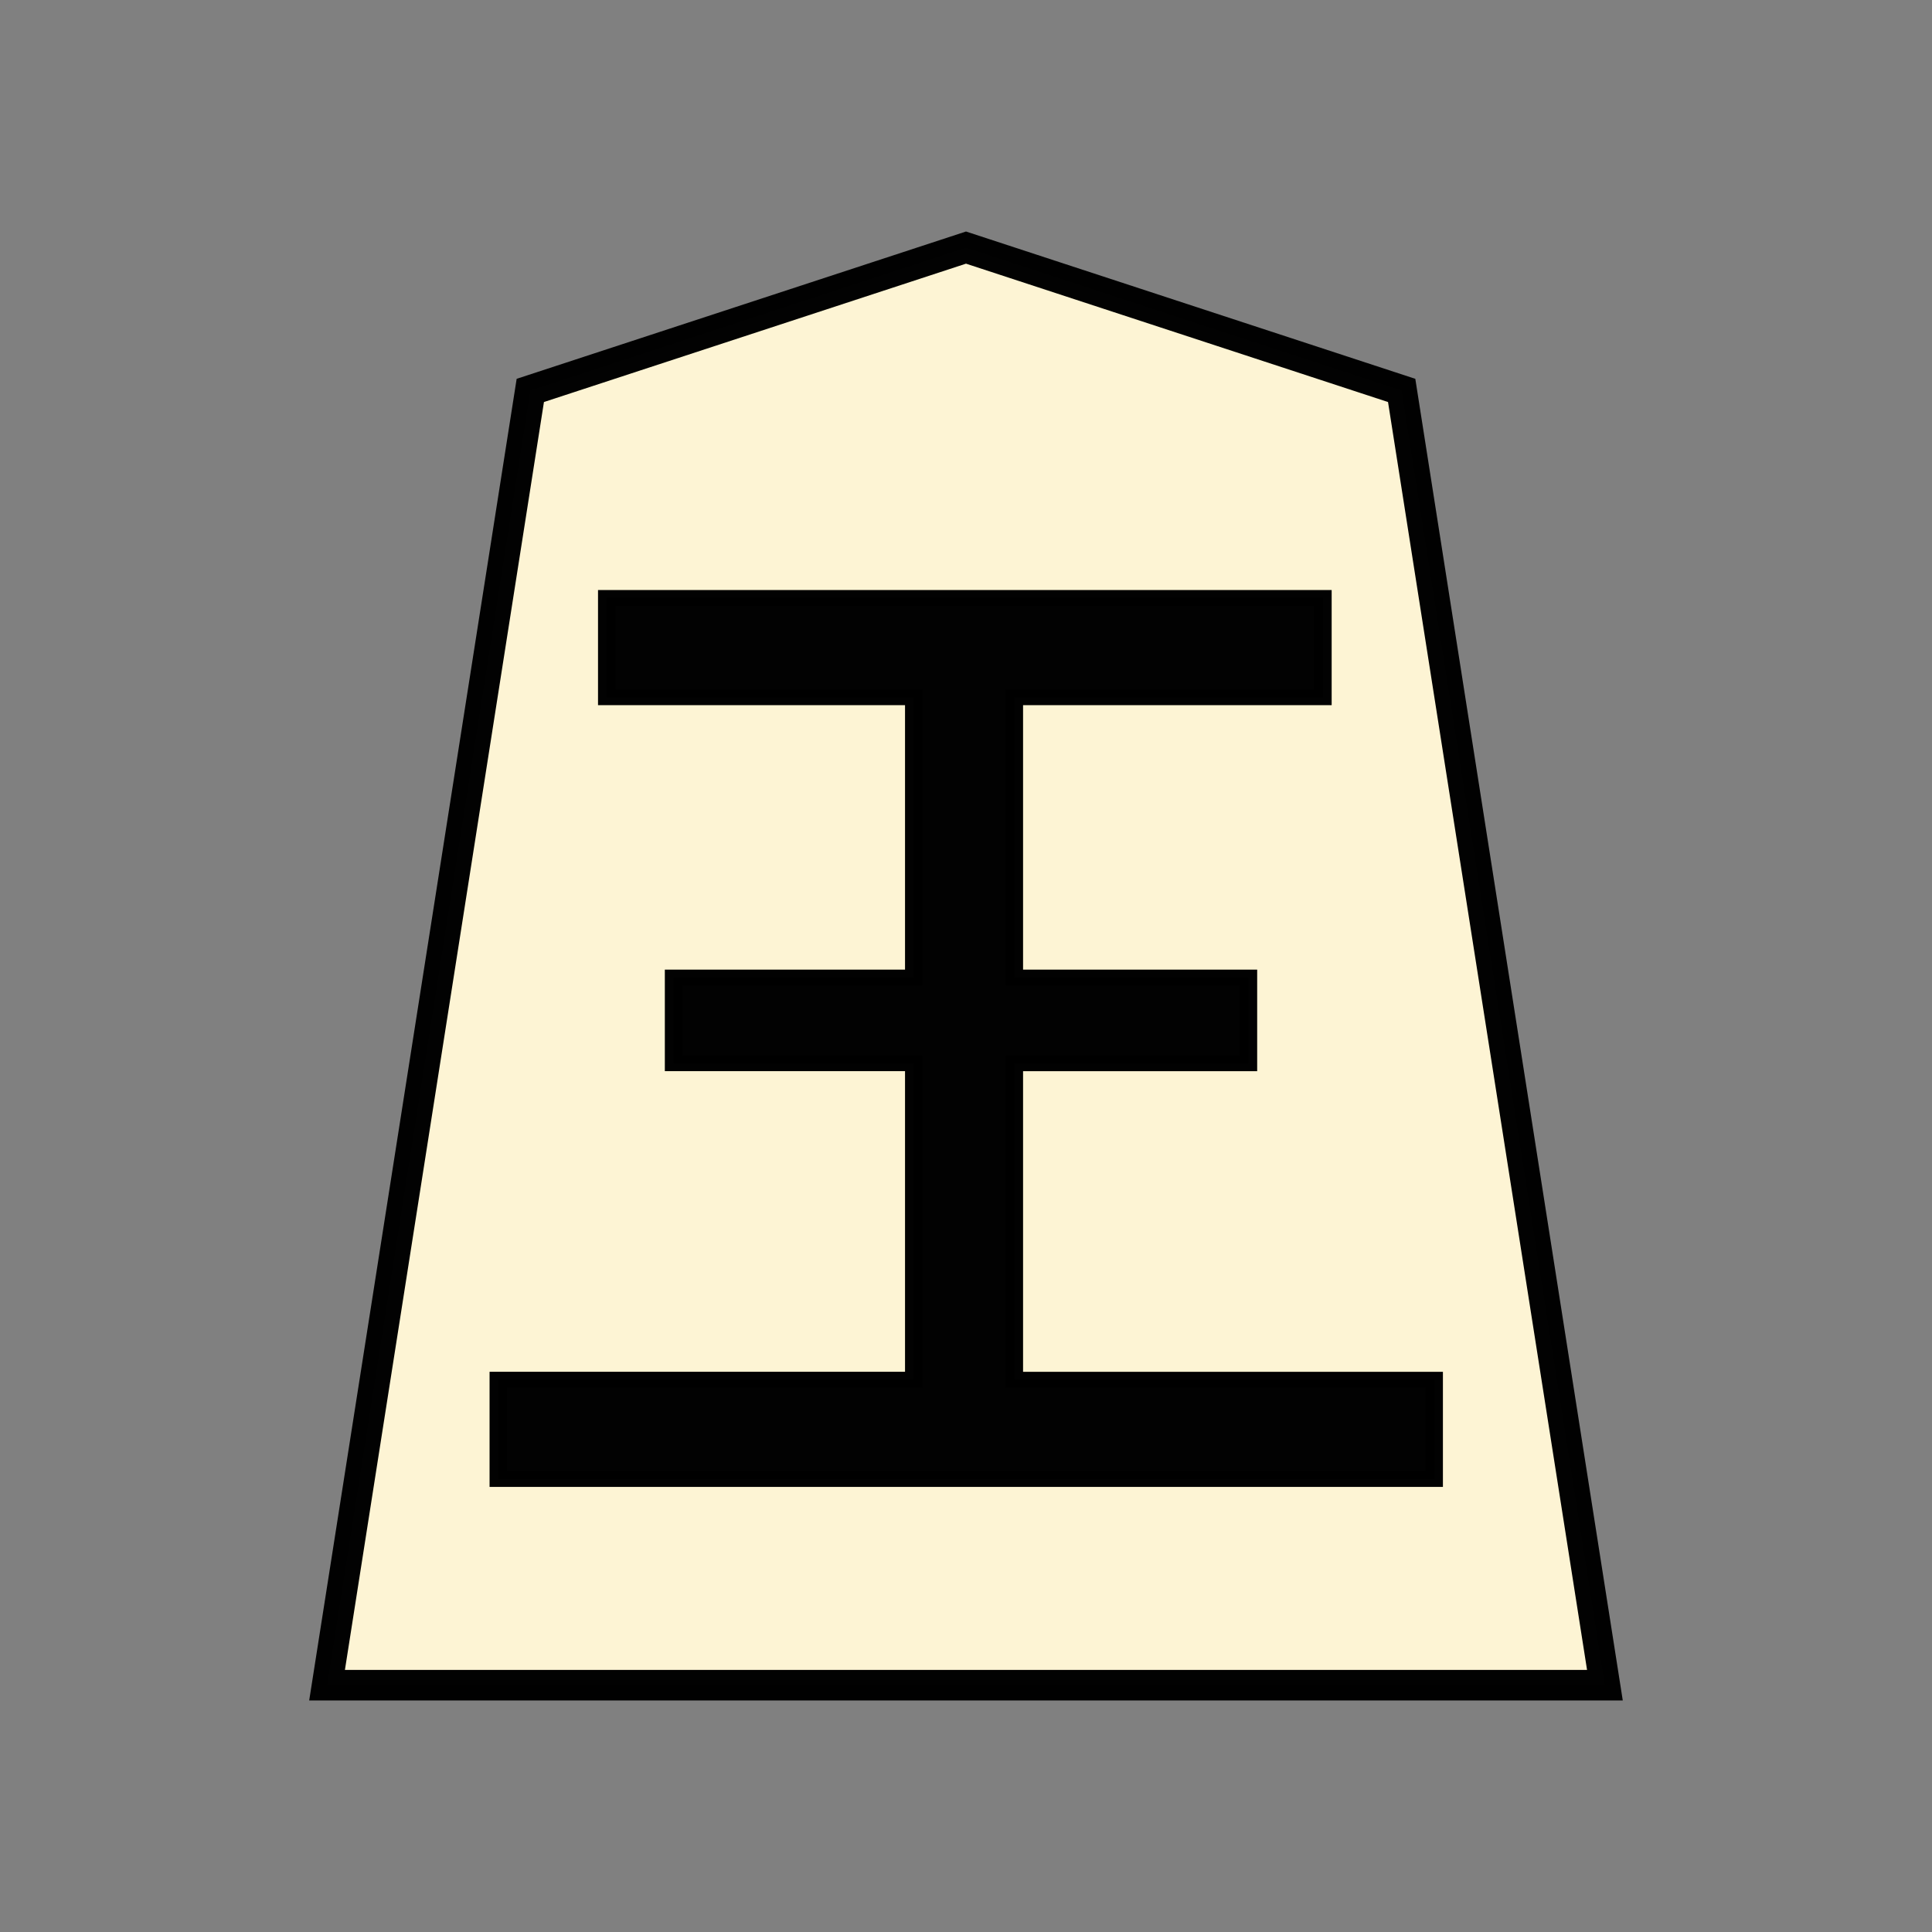 <?xml version="1.0" encoding="UTF-8" standalone="no"?>
<svg
   xmlns:dc="http://purl.org/dc/elements/1.1/"
   xmlns:cc="http://creativecommons.org/ns#"
   xmlns:rdf="http://www.w3.org/1999/02/22-rdf-syntax-ns#"
   xmlns:svg="http://www.w3.org/2000/svg"
   xmlns="http://www.w3.org/2000/svg"
   xmlns:sodipodi="http://sodipodi.sourceforge.net/DTD/sodipodi-0.dtd"
   xmlns:inkscape="http://www.inkscape.org/namespaces/inkscape"
   height="60"
   width="60"
   version="1.1"
   id="svg8"
   sodipodi:docname="0OU.svg"
   inkscape:version="1.0.1 (3bc2e813f5, 2020-09-07)">
  <rect width="100%" height="100%" fill="#808080" stroke="none"/>
  <defs
     id="defs12" />
  <sodipodi:namedview
     pagecolor="#ffffff"
     bordercolor="#666666"
     borderopacity="1"
     objecttolerance="10"
     gridtolerance="10"
     guidetolerance="10"
     inkscape:pageopacity="0"
     inkscape:pageshadow="2"
     inkscape:window-width="1366"
     inkscape:window-height="711"
     id="namedview10"
     showgrid="false"
     inkscape:zoom="9.1"
     inkscape:cx="30"
     inkscape:cy="30"
     inkscape:window-x="0"
     inkscape:window-y="0"
     inkscape:window-maximized="1"
     inkscape:current-layer="svg8" />
  <path
     d="m 30,7.689 -13.531,4.436 -6.312,40.21 h 39.685 l -6.312,-40.21 z"
     opacity="0.99"
     fill="#fff6d5"
     fill-opacity="0.992"
     stroke="#000000"
     stroke-width="0.949"
     id="path2" />
  <g
     style="line-height:1.25;-inkscape-font-specification:PMingLiU"
     id="g6"
     transform="translate(3.922)">
    <path
       style="-inkscape-font-specification:MingLiU_HKSCS-ExtB"
       d="m 41.364,42.419 v 8.086 h 6.079 v 2.478 h -6.079 v 9.13 h 10.902 v 2.869 H 27.964 v -2.87 h 10.788 v -9.13 h -6.237 v -2.477 h 6.237 V 42.419 H 30.78 v -2.87 h 18.597 v 2.87 z"
       font-family="MingLiU_HKSCS-ExtB"
       stroke-width="0.453"
       transform="matrix(1.196,0,0,1.076,-21.892,-23.987)"
       aria-label="王"
       font-weight="400"
       font-size="29.072px"
       letter-spacing="0"
       word-spacing="0"
       opacity="0.99"
       stroke="#000000"
       id="path4" />
  </g>
</svg>
